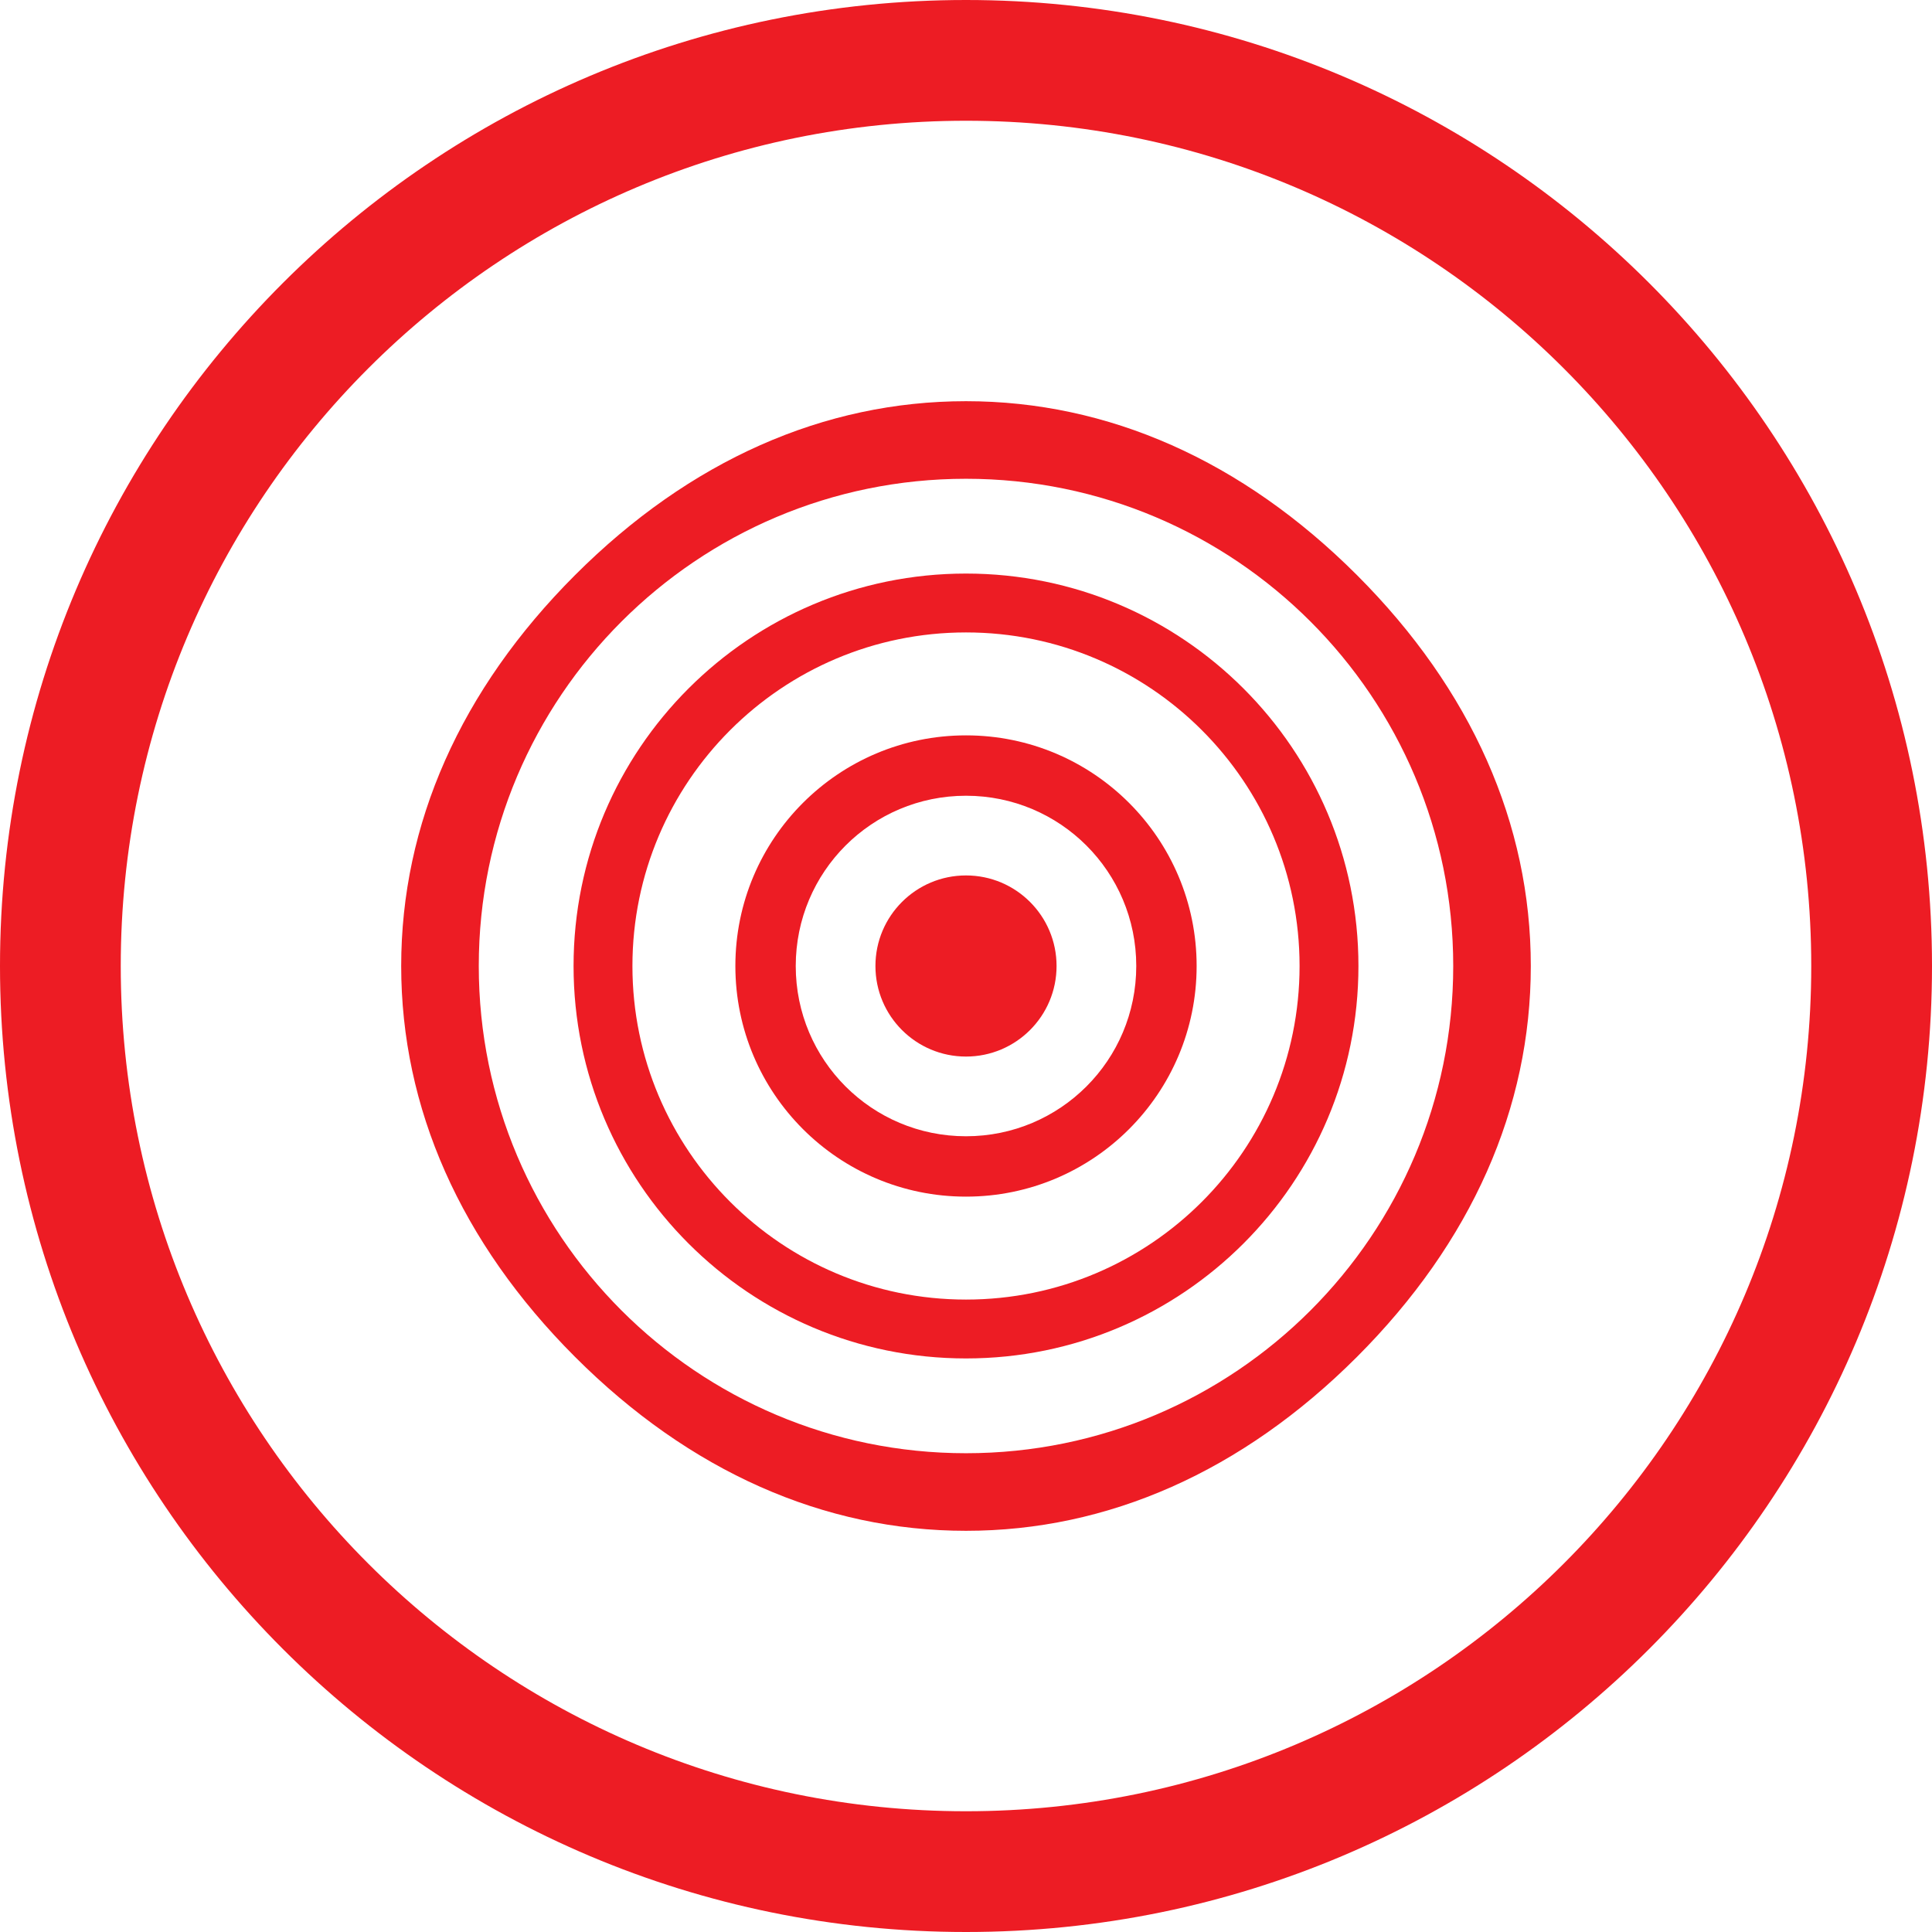 <?xml version="1.0" encoding="UTF-8" standalone="no"?>
<svg xmlns="http://www.w3.org/2000/svg" viewBox="0 0 64 64">
  <path d="M32 0C14.327 0 0 14.327 0 32c0 17.673 14.327 32 32 32s32-14.327 32-32C64 14.327 49.673 0 32 0zm0 4c15.464 0 28 12.536 28 28S47.464 60 32 60 4 47.464 4 32 16.536 4 32 4z" fill="#ed1c24"/>
  <path d="M44.95 19.05C41.15 15.25 36.7 13.29 32 13.29s-9.15 1.96-12.95 5.76C15.25 22.85 13.29 27.3 13.29 32s1.96 9.15 5.76 12.95c3.8 3.8 8.25 5.76 12.95 5.76s9.15-1.96 12.95-5.76c3.8-3.8 5.76-8.25 5.76-12.95s-1.96-9.15-5.76-12.95zM32 48.14c-8.91 0-16.14-7.23-16.14-16.14S23.09 15.86 32 15.86 48.14 23.09 48.14 32 40.91 48.14 32 48.14z" fill="#ed1c24"/>
  <path d="M32 19C24.82 19 19 24.82 19 32s5.82 13 13 13 13-5.82 13-13-5.82-13-13-13zm0 24.05c-6.1 0-11.05-4.95-11.05-11.05S25.9 20.95 32 20.95 43.05 25.9 43.05 32 38.1 43.05 32 43.05z" fill="#ed1c24"/>
  <path d="M32 24.36c-4.22 0-7.64 3.42-7.64 7.64s3.42 7.64 7.64 7.64 7.64-3.42 7.64-7.64-3.42-7.64-7.64-7.64zm0 13.28c-3.12 0-5.64-2.52-5.64-5.64s2.52-5.64 5.64-5.64 5.64 2.52 5.64 5.64-2.52 5.64-5.64 5.64z" fill="#ed1c24"/>
  <circle cx="32" cy="32" r="3" fill="#ed1c24"/>
</svg>